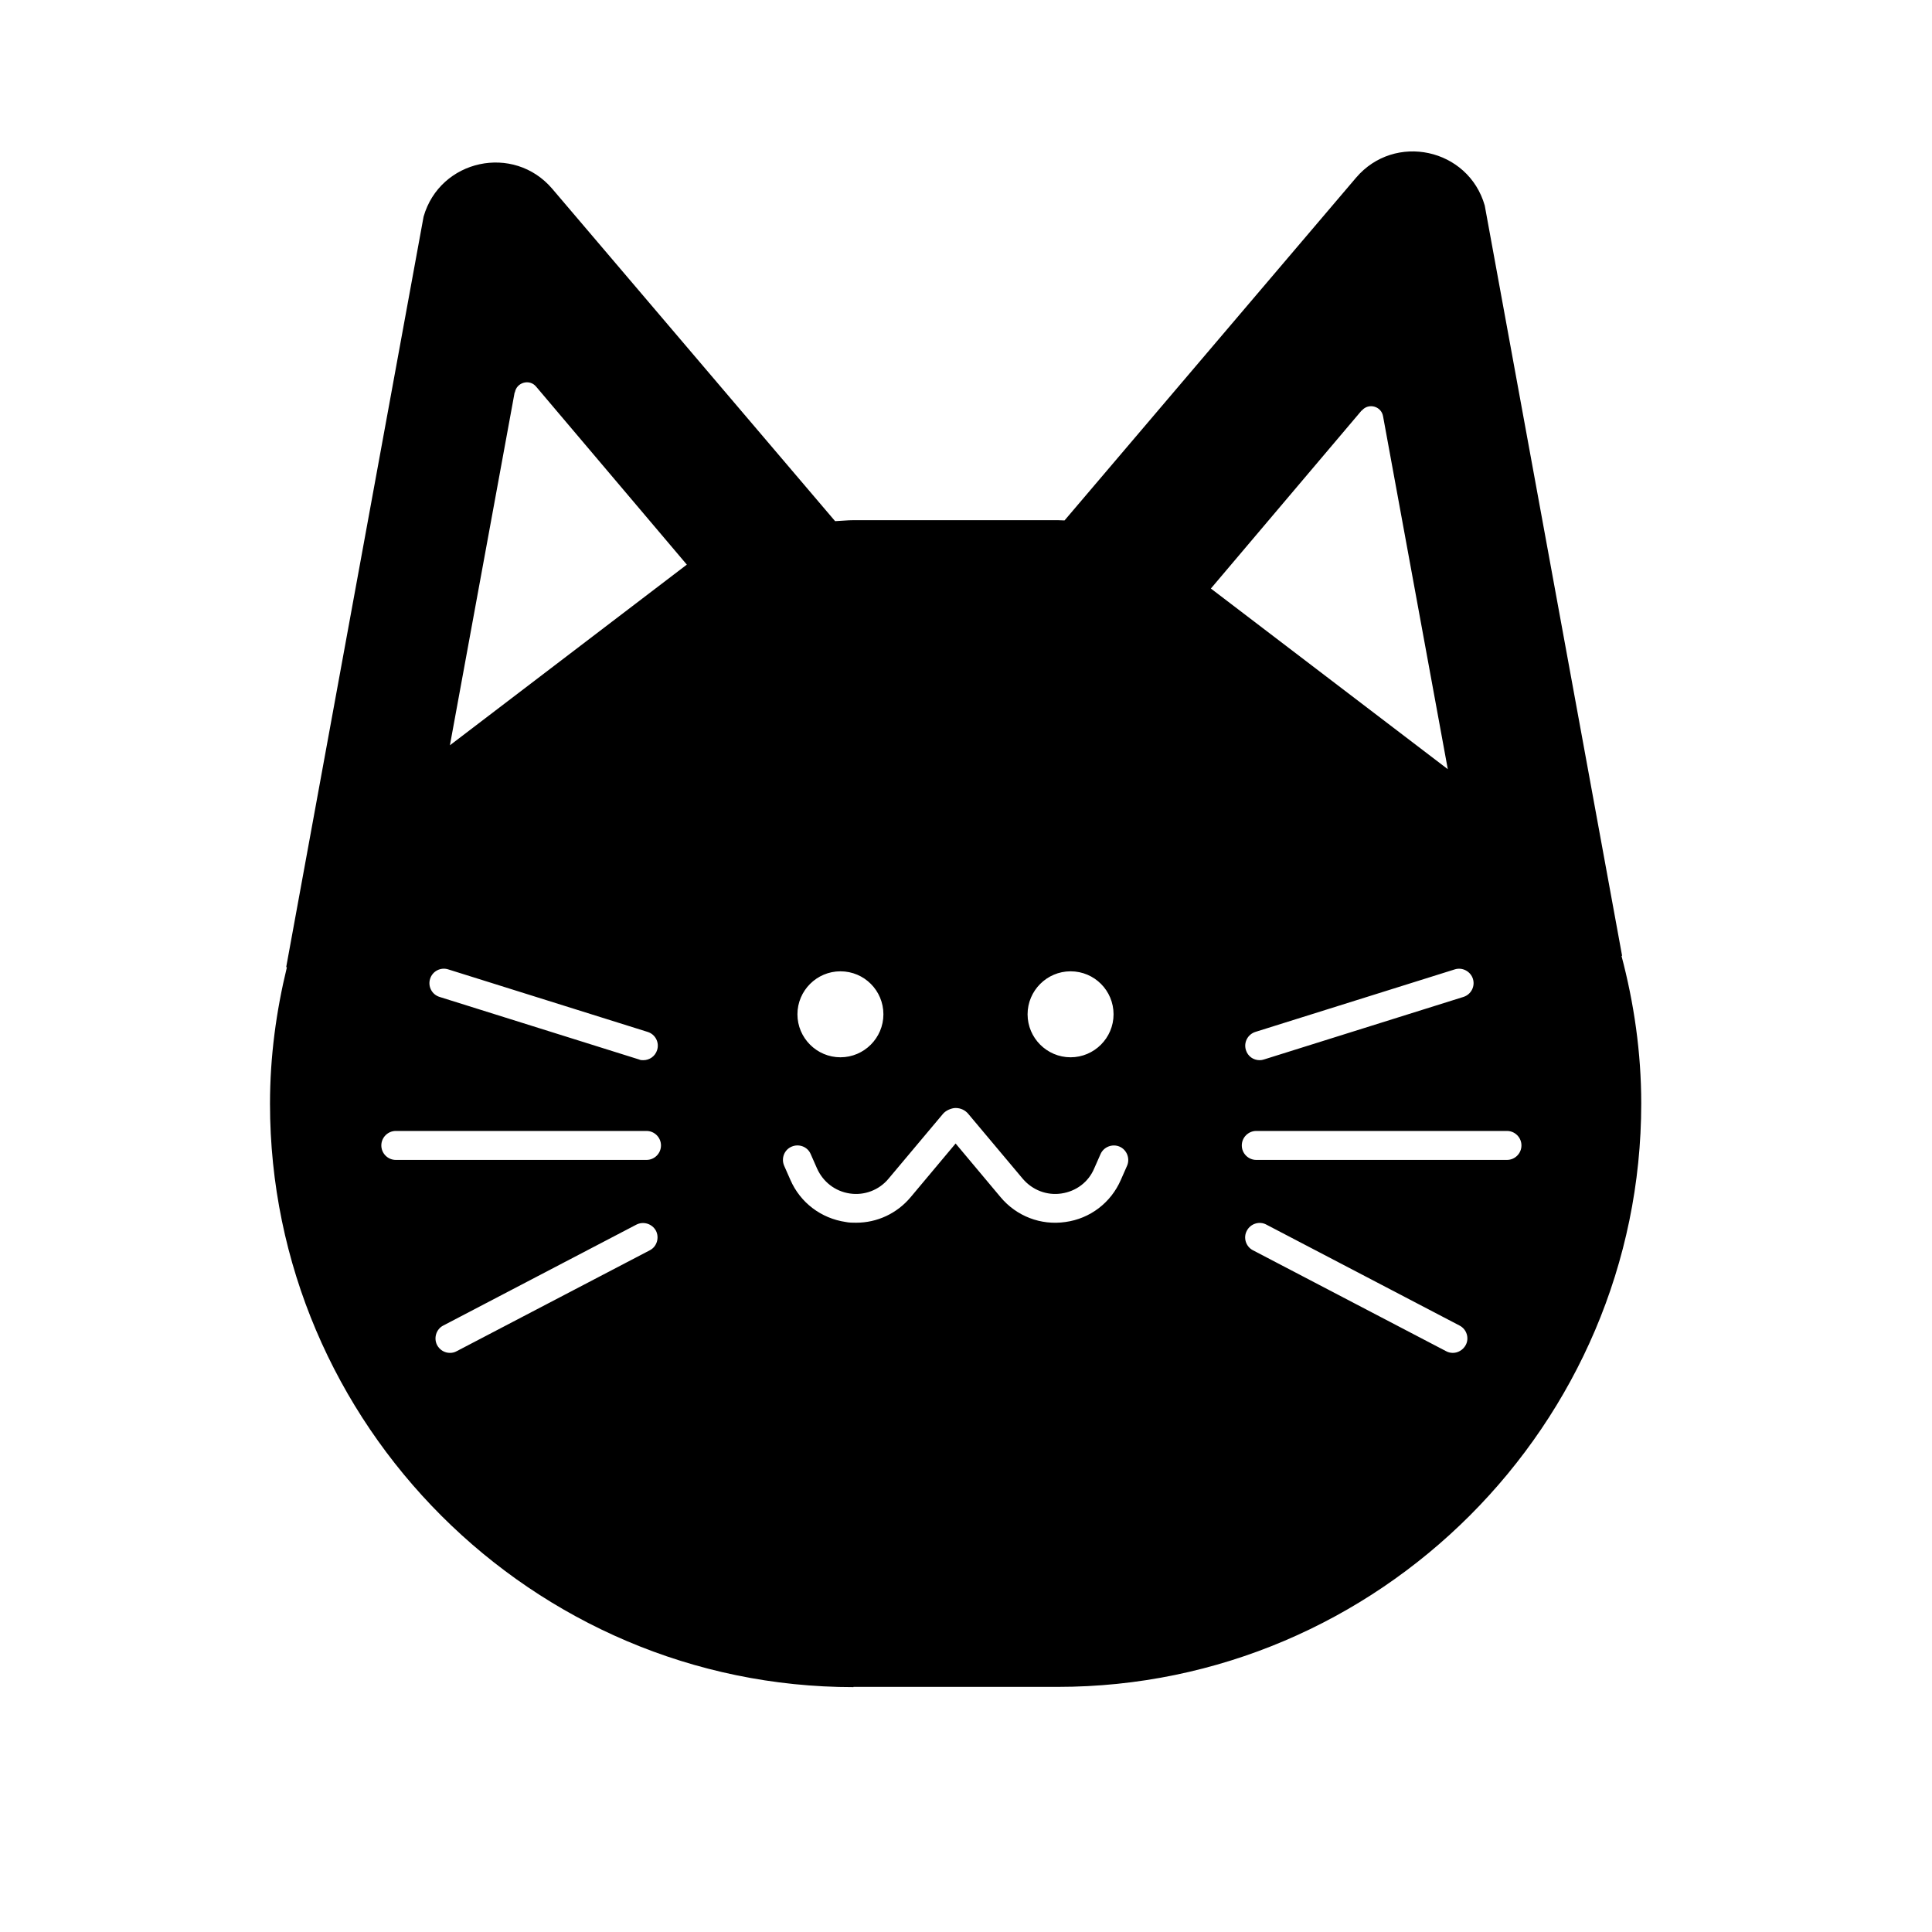 <svg xmlns="http://www.w3.org/2000/svg" viewBox="0 0 80 80">
<path d="M35.34 69.85h8.46c13.29 0 24.16-10.87 24.16-24.16 0-2.11-.3-4.16-.82-6.12l.03.02-5.69-31.08c-.68-2.37-3.73-3.03-5.33-1.15l-12.07 14.19c-.09 0-.18-.01-.28-.01h-8.46c-.26 0-.5.03-.76.04l-11.71-13.76c-1.6-1.88-4.65-1.22-5.33 1.15l-5.69 31.08h.03c-.44 1.81-.7 3.69-.7 5.65 0 13.29 10.87 24.16 24.16 24.16ZM26.91 51.77l-8 4.18c-.09.05-.18.07-.28.07-.22 0-.42-.12-.53-.32-.15-.29-.04-.66.25-.81l8-4.18c.29-.15.65-.04.81.25.15.29.04.66-.25.81ZM60.69 55.7c-.11.2-.32.32-.53.32-.09 0-.19-.02-.28-.07l-8-4.18c-.29-.15-.41-.52-.25-.81.15-.29.52-.41.81-.25l8 4.18c.29.15.41.52.25.81ZM62.4 46.83c.33 0 .6.27.6.6 0 .33-.27.6-.6.6h-10.38c-.33 0-.6-.27-.6-.6 0-.33.27-.6.6-.6h10.38ZM60.99 40.53c.1.32-.08.65-.39.75l-8.26 2.59c-.06.02-.12.03-.18.03-.26 0-.49-.16-.57-.42-.1-.32.08-.65.39-.75l8.26-2.59c.31-.1.65.08.75.39ZM56.39 17c.28-.33.81-.18.88.24l2.68 14.61-9.81-7.48 6.24-7.37ZM44.33 40.22c.99 0 1.78.8 1.78 1.78 0 .98-.8 1.78-1.78 1.78-.98 0-1.78-.8-1.78-1.78 0-.98.8-1.78 1.78-1.78ZM34.8 40.22c.99 0 1.78.8 1.78 1.78 0 .98-.8 1.78-1.78 1.78-.98 0-1.78-.8-1.78-1.78 0-.98.8-1.78 1.78-1.78ZM32.78 47.48c.3-.13.66 0 .79.31l.26.59c.25.56.75.95 1.36 1.04.6.09 1.21-.14 1.6-.61l2.25-2.68c.11-.14.35-.25.53-.25.21 0 .4.09.53.25l2.25 2.68c.4.47 1 .7 1.6.61.61-.09 1.12-.47 1.36-1.04l.26-.59c.13-.3.49-.44.79-.31.3.13.44.49.31.79l-.26.59c-.41.94-1.27 1.6-2.29 1.74-1.02.15-2.03-.24-2.69-1.03l-1.86-2.22-1.86 2.22c-.57.68-1.39 1.06-2.26 1.06-.14 0-.29 0-.43-.03-1.02-.15-1.88-.8-2.29-1.74l-.26-.59c-.13-.3 0-.66.31-.79ZM21.32 16.25c.07-.42.61-.57.88-.24l6.24 7.37-9.81 7.48 2.68-14.61ZM17.81 40.53c.1-.32.44-.49.75-.39l8.26 2.59c.32.1.49.44.39.75-.08.26-.32.42-.57.42-.06 0-.12 0-.18-.03l-8.26-2.59c-.32-.1-.49-.44-.39-.75ZM16.39 46.83h10.38c.33 0 .6.27.6.6 0 .33-.27.6-.6.6h-10.38c-.33 0-.6-.27-.6-.6 0-.33.27-.6.6-.6Z"/>
</svg>